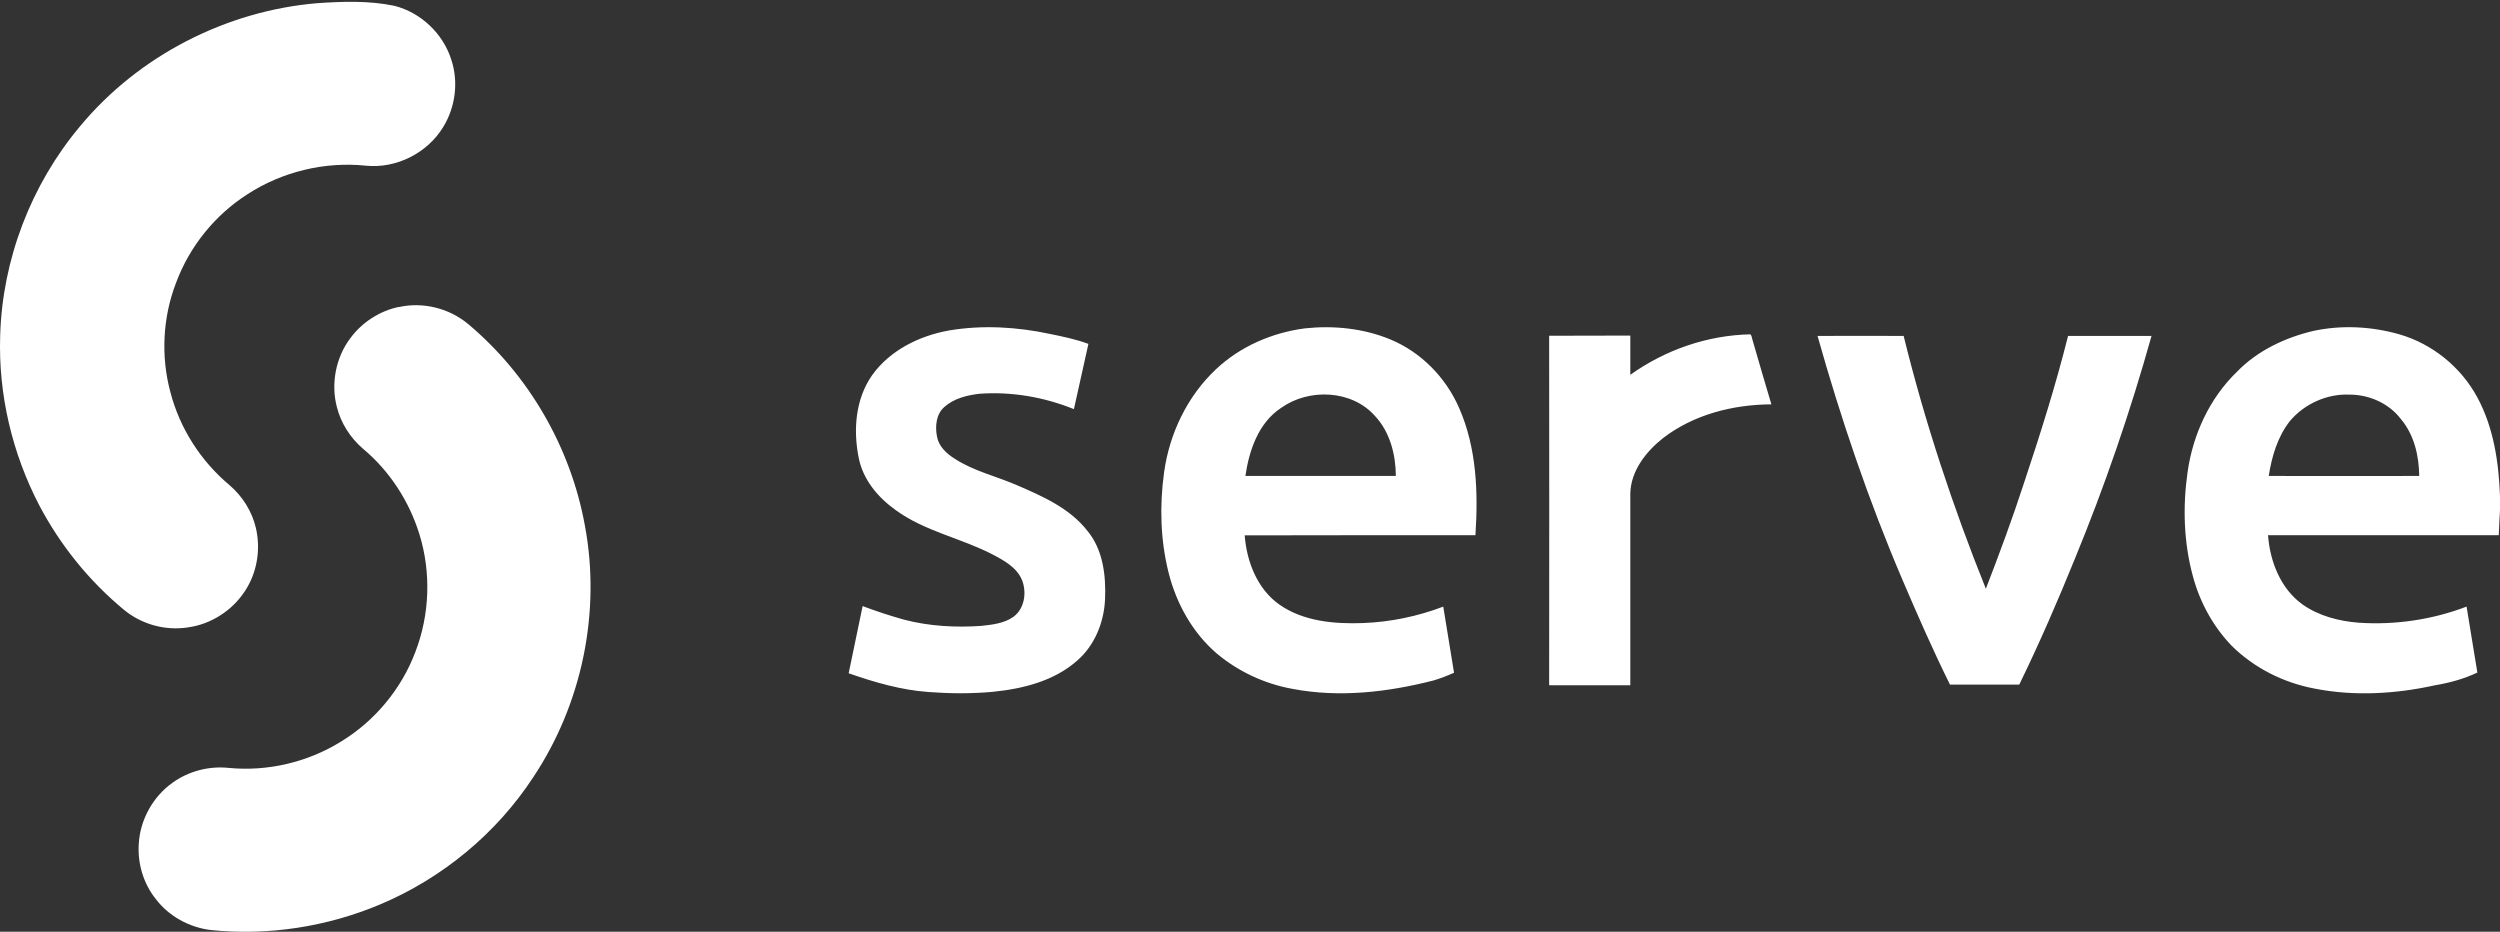 <svg version="1.2" xmlns="http://www.w3.org/2000/svg" viewBox="0 0 1414 527" width="1414" height="527">
	<rect x="0" y="0" width="1414" height="527" fill="#333333" stroke="none"/>
	<title>Bitmap (1)-svg</title>
	<style>
		.s0 { fill: #ffffff } 
	</style>
	<path id="Layer" fill-rule="evenodd" class="s0" d="m179.5 1.8c14.5-1 29.3-1.5 43.6 1.5 15 3.8 27.6 15.8 32.2 30.6 4.1 12.5 2.3 26.7-4.6 37.9-8.9 14.7-26.5 23.7-43.8 21.9-23.3-2.4-47.3 3.4-67 16.2-18.3 11.7-32.7 29.5-40.3 50-7.6 19.6-8.7 41.7-3.2 62 5.3 20.4 17.2 38.9 33.3 52.4 7.3 6.2 12.8 14.8 15 24.2 2.9 12.2 0.7 25.6-6.3 36-7.2 11-19.3 18.7-32.4 20.4-12.7 1.9-26-1.8-35.9-10-19.7-16.3-36-36.5-47.9-59.1-15.3-29.4-23.2-62.7-22.1-95.9 1.2-43.1 17.5-85.5 45.2-118.5 33.1-39.9 82.7-65.3 134.2-69.6zm46 171.9c13.6-3.1 28.5 0.6 39.2 9.5 34.4 28.8 58.1 69.9 66.1 114 9.2 48.9-1.6 101-29.2 142.4-20.8 31.8-51.4 57.1-86.5 71.9-30.1 12.7-63.5 17.9-96.1 14.5-12-1.5-23.5-7.8-30.8-17.4-7.1-8.8-10.5-20.3-9.7-31.5 0.8-13.6 8.1-26.6 19.1-34.4 9-6.5 20.4-9.5 31.5-8.4 22 2.2 44.7-3.1 63.5-14.7 19.2-11.6 34.4-29.8 42.3-50.8 8.2-21.2 9-45.1 2.3-66.7-5.8-18.7-16.9-35.8-31.9-48.3-7.2-6.2-12.5-14.5-14.8-23.7-3.4-13.2-0.6-27.9 7.7-38.9 6.6-8.9 16.5-15.3 27.3-17.6zm311.3 13.2c19-3.2 38.5-2 57.2 2 7.3 1.5 14.6 3 21.6 5.6-2.7 12.3-5.5 24.6-8.2 36.9-16.8-6.8-35.2-10-53.3-8.7-7.1 0.8-14.5 2.6-20 7.5-4.7 4.1-5.3 11.1-4.1 16.9 1 5.4 5.4 9.5 9.9 12.3 10.7 7 23.4 9.9 35 14.9 14.6 6.3 30 13 40.1 25.9 8.9 10.7 10.6 25.4 10 38.9-0.6 12.9-5.8 25.8-15.6 34.4-13.1 11.7-30.9 16.1-48 17.8-12 1.1-24.2 1-36.2 0.1-15.5-1.1-30.6-5.5-45.2-10.6 2.6-12.7 5.3-25.3 7.9-38 7.7 2.9 15.6 5.5 23.5 7.7 14.2 3.7 29.1 4.5 43.7 3.5 6.2-0.7 12.7-1.4 17.9-5 6.5-4.6 7.8-13.8 5.1-20.8-2.9-7.2-10.2-11.2-16.7-14.6-17.9-9.3-38.4-13.1-54.8-25.1-10-7.1-18.5-17.2-20.9-29.5-3.2-15.7-1.9-33.2 7.5-46.7 10.1-14.2 26.8-22.4 43.6-25.4zm151 21.9c13.7-12.9 31.8-20.7 50.4-23.1 16.2-1.7 32.9 0 48 6.2 17.5 7.2 31.6 21.6 39.1 38.9 9.9 22.5 10.8 47.7 9.2 71.9-43.5 0-87 0-130.5 0.1 1.1 14.7 7 30.1 19.4 39 13.7 9.7 31.3 11.2 47.6 10.6 15.5-0.6 30.9-3.8 45.3-9.3 2 12.5 4.1 24.9 6.1 37.4-3.8 1.7-7.7 3.2-11.7 4.4-25.9 6.6-53.2 9.8-79.8 4.7-15.5-2.8-30.4-9.7-42.6-19.9-13.7-11.7-22.9-28.2-27.3-45.6-4.7-18.6-5.2-38-2.6-56.9 3-22 13.2-43.2 29.4-58.4zm36.8 21.9c-12.8 8.4-18.1 24-20.2 38.5q42.6 0 85.1 0c-0.1-12.1-3.3-24.8-11.7-33.8-13.1-15-37.5-15.9-53.2-4.7zm583.7-43.5c16.1-3.5 33-2.6 48.8 1.9 18.7 5.4 34.9 18.6 44.1 35.7 9.2 17 12.1 36.7 12.8 55.8v8c-0.3 4.7-0.5 9.4-0.7 14.1-43.5 0-87 0-130.5 0 1.1 14.9 7.1 30.2 19.4 39.1 9.3 6.6 20.6 9.5 31.8 10.4 20.7 1.4 41.7-1.7 61.1-9.1 2.1 12.5 4 24.9 6.1 37.3-7.6 3.6-15.7 5.8-24 7.2-22.2 4.9-45.5 6.3-67.9 1.9-17.7-3.3-34.5-11.7-47.3-24.5-10.4-10.9-17.8-24.5-21.7-39.1-5.2-19.1-5.8-39.3-3-58.9 3-21.2 12.4-41.7 27.9-56.7 11.5-11.9 27.1-19.3 43.1-23.1zm-13.1 50.9c-7 8.9-10.3 20.1-12 31.1 28.4 0.1 56.7 0 85.1 0-0.1-11.3-2.8-23.2-10.3-32.1-6.7-8.9-17.9-13.9-29-13.9-12.8-0.6-25.6 5.2-33.8 14.9zm-373.1-26.1c19.7-14.1 43.6-22.4 67.9-22.9 1 1 0.9 2.6 1.4 3.8 3.5 12 6.9 23.9 10.5 35.8-21.6 0.1-43.9 5.7-61.3 19.1-9.6 7.6-18.2 18.5-18.5 31.3 0 36.1 0 72.3 0 108.5q-22.9 0-45.9 0 0.1-98.9 0-197.7 23-0.1 45.9-0.1c0 7.4 0 14.8 0 22.2zm105.9-22c16.2 0 32.5-0.1 48.7 0 12 48.7 27.8 96.5 46.5 143 7.7-19.9 15.1-39.9 21.7-60.2 9.1-27.3 17.8-54.9 24.8-82.8q23.6 0 47.2 0c-12 42.9-26.5 85.1-43.5 126.4-9.7 23.9-20 47.6-31.3 70.8-13.1 0-26.2 0-39.2 0-9.6-19.4-18.3-39.2-26.8-59.1-19.2-44.9-34.9-91.2-48.1-138.1z"/>
</svg>